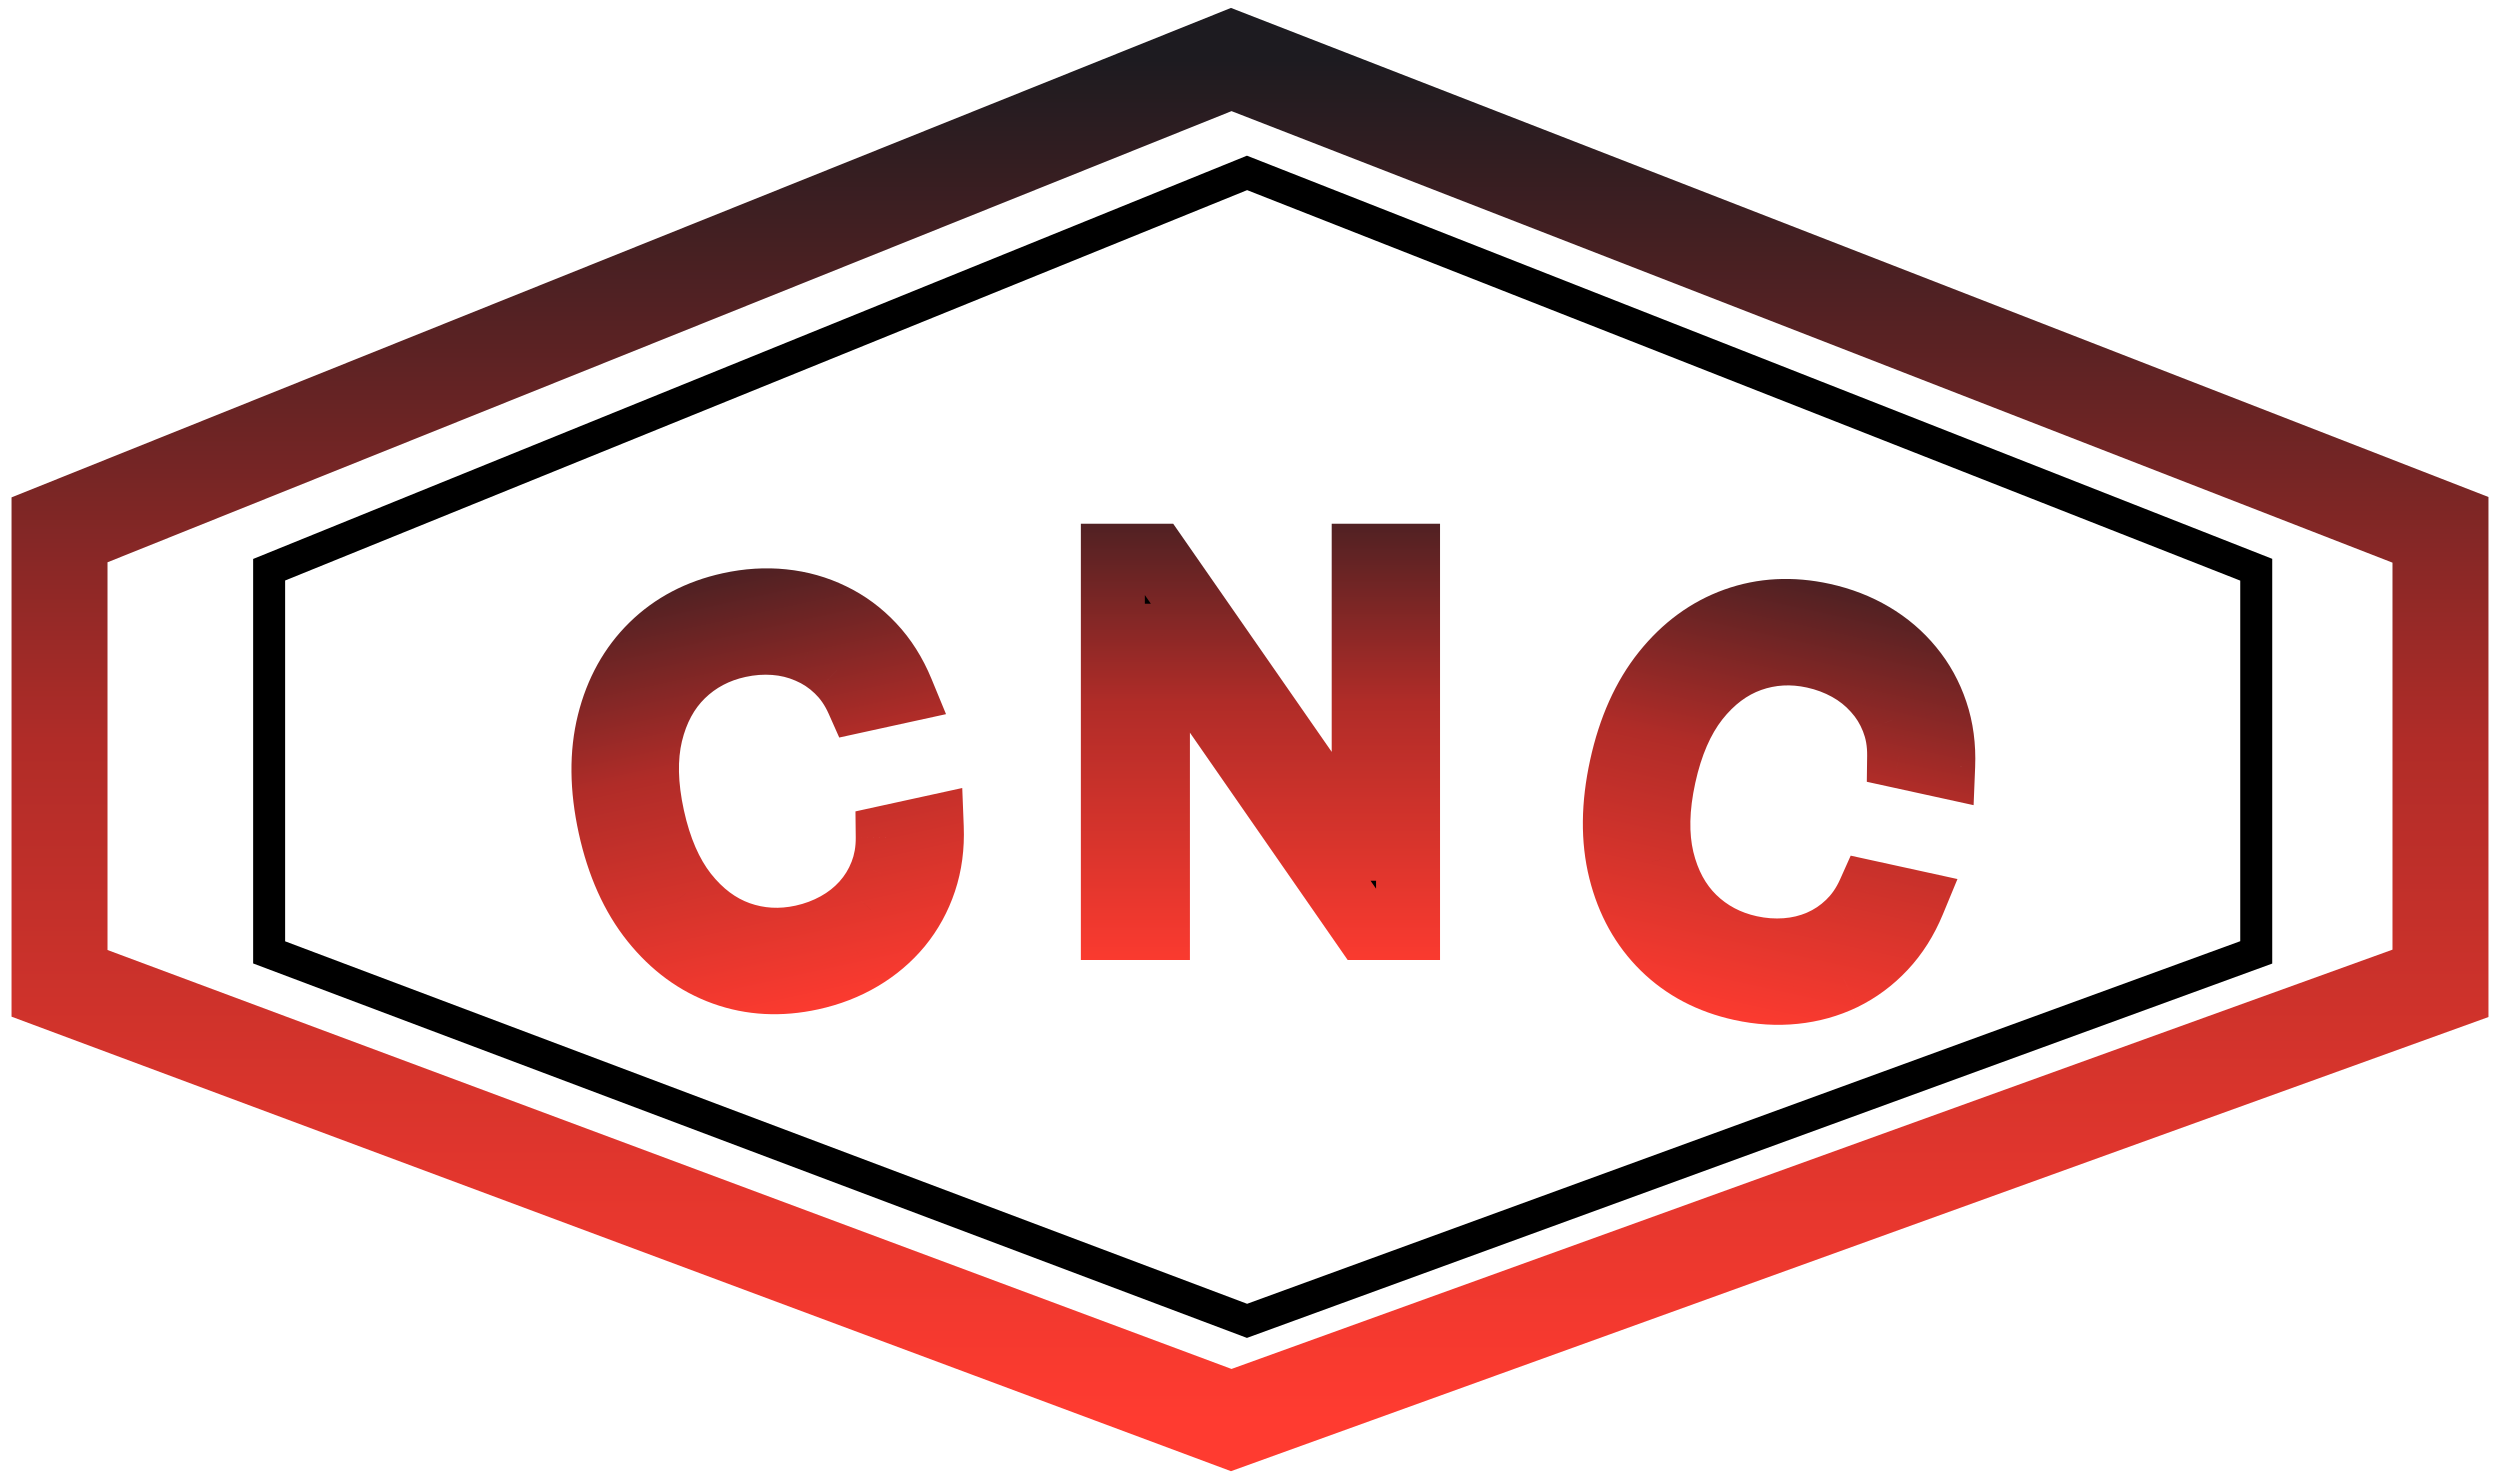 <svg width="210" height="124" viewBox="0 0 210 124" fill="none" xmlns="http://www.w3.org/2000/svg">
<path d="M22.607 47.857L104.75 14.524L189.524 47.857V80L104.75 110.952L22.607 80V47.857Z" stroke="black" stroke-width="2.687"/>
<path d="M5 44.506L103.424 5L205 44.506V82.601L103.424 119.286L5 82.601V44.506Z" stroke="url(#paint0_linear_35_197)" stroke-width="8.062"/>
<path d="M75.76 58.049L72.061 58.859C71.61 57.843 71.022 56.992 70.299 56.307C69.585 55.619 68.781 55.087 67.886 54.709C66.998 54.32 66.056 54.089 65.061 54.015C64.065 53.941 63.06 54.016 62.046 54.238C60.197 54.643 58.623 55.477 57.327 56.74C56.04 58.002 55.153 59.639 54.666 61.653C54.19 63.664 54.241 65.992 54.821 68.637C55.4 71.282 56.326 73.418 57.599 75.046C58.883 76.672 60.373 77.789 62.069 78.397C63.775 79.003 65.553 79.104 67.403 78.699C68.417 78.477 69.361 78.124 70.234 77.641C71.108 77.158 71.868 76.559 72.514 75.844C73.168 75.118 73.675 74.293 74.035 73.37C74.404 72.435 74.582 71.416 74.57 70.314L78.269 69.504C78.332 71.126 78.131 72.635 77.665 74.029C77.199 75.423 76.514 76.672 75.61 77.777C74.703 78.871 73.618 79.792 72.354 80.537C71.099 81.281 69.702 81.822 68.16 82.159C65.555 82.73 63.099 82.601 60.792 81.772C58.484 80.944 56.492 79.483 54.815 77.391C53.138 75.299 51.946 72.643 51.241 69.421C50.535 66.199 50.507 63.288 51.157 60.686C51.806 58.085 53.006 55.925 54.756 54.208C56.505 52.492 58.683 51.348 61.288 50.777C62.83 50.44 64.325 50.347 65.776 50.498C67.236 50.647 68.608 51.035 69.891 51.66C71.172 52.276 72.315 53.119 73.321 54.191C74.325 55.253 75.138 56.539 75.76 58.049Z" fill="black"/>
<path d="M75.76 58.049L76.335 60.674L79.466 59.989L78.245 57.025L75.76 58.049ZM72.061 58.859L69.606 59.951L70.496 61.953L72.636 61.484L72.061 58.859ZM70.299 56.307L68.433 58.241L68.442 58.249L68.45 58.257L70.299 56.307ZM67.886 54.709L66.807 57.17L66.825 57.178L66.843 57.186L67.886 54.709ZM65.061 54.015L64.862 56.695L65.061 54.015ZM57.327 56.74L55.451 54.816L55.446 54.821L57.327 56.74ZM54.666 61.653L52.054 61.021L52.052 61.033L54.666 61.653ZM57.599 75.046L55.483 76.702L55.49 76.712L57.599 75.046ZM62.069 78.397L61.162 80.927L61.17 80.93L62.069 78.397ZM70.234 77.641L68.934 75.289L68.934 75.289L70.234 77.641ZM72.514 75.844L74.507 77.647L74.512 77.642L72.514 75.844ZM74.035 73.37L71.535 72.385L71.532 72.392L74.035 73.37ZM74.57 70.314L73.995 67.689L71.859 68.157L71.883 70.344L74.57 70.314ZM78.269 69.504L80.954 69.399L80.829 66.193L77.694 66.879L78.269 69.504ZM77.665 74.029L75.116 73.177L75.116 73.177L77.665 74.029ZM75.61 77.777L77.68 79.491L77.684 79.485L77.689 79.479L75.61 77.777ZM72.354 80.537L70.988 78.223L70.983 78.226L72.354 80.537ZM60.792 81.772L59.883 84.301L60.792 81.772ZM54.815 77.391L56.912 75.71L56.912 75.71L54.815 77.391ZM65.776 50.498L65.497 53.171L65.502 53.171L65.776 50.498ZM69.891 51.66L68.713 54.076L68.72 54.079L68.727 54.082L69.891 51.66ZM73.321 54.191L71.362 56.03L71.368 56.037L73.321 54.191ZM75.186 55.424L71.486 56.234L72.636 61.484L76.335 60.674L75.186 55.424ZM74.517 57.768C73.938 56.466 73.156 55.312 72.148 54.356L68.45 58.257C68.888 58.673 69.281 59.221 69.606 59.951L74.517 57.768ZM72.164 54.372C71.217 53.459 70.135 52.741 68.929 52.233L66.843 57.186C67.427 57.432 67.954 57.779 68.433 58.241L72.164 54.372ZM68.965 52.248C67.79 51.733 66.549 51.431 65.259 51.335L64.862 56.695C65.564 56.747 66.207 56.907 66.807 57.17L68.965 52.248ZM65.259 51.335C63.994 51.241 62.729 51.337 61.471 51.612L62.621 56.863C63.392 56.694 64.136 56.641 64.862 56.695L65.259 51.335ZM61.471 51.612C59.155 52.12 57.124 53.185 55.451 54.816L59.202 58.665C60.122 57.768 61.238 57.166 62.621 56.863L61.471 51.612ZM55.446 54.821C53.748 56.485 52.641 58.593 52.054 61.021L57.279 62.284C57.665 60.685 58.331 59.518 59.208 58.66L55.446 54.821ZM52.052 61.033C51.458 63.539 51.556 66.29 52.195 69.212L57.446 68.062C56.927 65.694 56.922 63.789 57.281 62.272L52.052 61.033ZM52.195 69.212C52.835 72.133 53.896 74.674 55.483 76.702L59.716 73.391C58.756 72.163 57.964 70.43 57.446 68.062L52.195 69.212ZM55.49 76.712C57.038 78.672 58.925 80.125 61.162 80.927L62.976 75.868C61.821 75.454 60.728 74.673 59.709 73.382L55.49 76.712ZM61.17 80.93C63.371 81.712 65.661 81.831 67.977 81.324L66.828 76.074C65.445 76.376 64.179 76.295 62.968 75.865L61.17 80.93ZM67.977 81.324C69.235 81.049 70.425 80.606 71.535 79.993L68.934 75.289C68.297 75.642 67.598 75.905 66.828 76.074L67.977 81.324ZM71.535 79.993C72.659 79.371 73.655 78.589 74.507 77.647L70.52 74.043C70.081 74.529 69.558 74.945 68.934 75.289L71.535 79.993ZM74.512 77.642C75.385 76.671 76.062 75.568 76.538 74.348L71.532 72.392C71.288 73.018 70.95 73.564 70.516 74.047L74.512 77.642ZM76.536 74.355C77.043 73.067 77.272 71.7 77.257 70.285L71.883 70.344C71.891 71.132 71.764 71.803 71.535 72.385L76.536 74.355ZM75.145 72.939L78.844 72.129L77.694 66.879L73.995 67.689L75.145 72.939ZM75.584 69.609C75.636 70.941 75.469 72.121 75.116 73.177L80.214 74.88C80.793 73.148 81.029 71.312 80.954 69.399L75.584 69.609ZM75.116 73.177C74.751 74.271 74.222 75.23 73.531 76.075L77.689 79.479C78.807 78.114 79.648 76.575 80.214 74.88L75.116 73.177ZM73.54 76.063C72.838 76.91 71.994 77.63 70.988 78.223L73.719 82.852C75.242 81.954 76.568 80.833 77.68 79.491L73.54 76.063ZM70.983 78.226C69.995 78.812 68.87 79.253 67.585 79.534L68.735 84.784C70.534 84.39 72.204 83.751 73.724 82.849L70.983 78.226ZM67.585 79.534C65.429 80.006 63.49 79.886 61.7 79.243L59.883 84.301C62.708 85.316 65.681 85.453 68.735 84.784L67.585 79.534ZM61.7 79.243C59.903 78.597 58.309 77.453 56.912 75.71L52.718 79.072C54.676 81.514 57.066 83.289 59.883 84.301L61.7 79.243ZM56.912 75.71C55.546 74.007 54.503 71.754 53.866 68.846L48.616 69.996C49.39 73.531 50.729 76.591 52.718 79.072L56.912 75.71ZM53.866 68.846C53.229 65.938 53.235 63.455 53.764 61.337L48.55 60.035C47.779 63.12 47.842 66.461 48.616 69.996L53.866 68.846ZM53.764 61.337C54.305 59.17 55.275 57.464 56.638 56.127L52.874 52.29C50.737 54.387 49.307 56.999 48.55 60.035L53.764 61.337ZM56.638 56.127C57.995 54.794 59.706 53.875 61.863 53.402L60.713 48.152C57.66 48.821 55.016 50.188 52.874 52.29L56.638 56.127ZM61.863 53.402C63.147 53.121 64.354 53.051 65.497 53.171L66.055 47.825C64.296 47.642 62.512 47.758 60.713 48.152L61.863 53.402ZM65.502 53.171C66.657 53.289 67.722 53.592 68.713 54.076L71.068 49.245C69.493 48.477 67.814 48.005 66.049 47.825L65.502 53.171ZM68.727 54.082C69.699 54.549 70.575 55.192 71.362 56.03L75.281 52.352C74.056 51.047 72.645 50.002 71.055 49.238L68.727 54.082ZM71.368 56.037C72.121 56.834 72.764 57.832 73.276 59.073L78.245 57.025C77.512 55.247 76.529 53.673 75.274 52.345L71.368 56.037Z" fill="url(#paint1_linear_35_197)"/>
<path d="M118.276 46.682V77.952H114.611L97.571 53.4H97.266V77.952H93.479V46.682H97.144L114.245 71.295H114.55V46.682H118.276Z" fill="black"/>
<path d="M118.276 46.682H120.963V43.995H118.276V46.682ZM118.276 77.952V80.64H120.963V77.952H118.276ZM114.611 77.952L112.404 79.485L113.205 80.64H114.611V77.952ZM97.571 53.4L99.779 51.868L98.977 50.713H97.571V53.4ZM97.266 53.4V50.713H94.579V53.4H97.266ZM97.266 77.952V80.64H99.953V77.952H97.266ZM93.479 77.952H90.792V80.64H93.479V77.952ZM93.479 46.682V43.995H90.792V46.682H93.479ZM97.144 46.682L99.351 45.148L98.549 43.995H97.144V46.682ZM114.245 71.295L112.038 72.829L112.84 73.983H114.245V71.295ZM114.55 71.295V73.983H117.238V71.295H114.55ZM114.55 46.682V43.995H111.863V46.682H114.55ZM115.589 46.682V77.952H120.963V46.682H115.589ZM118.276 75.265H114.611V80.64H118.276V75.265ZM116.819 76.42L99.779 51.868L95.364 54.932L112.404 79.485L116.819 76.42ZM97.571 50.713H97.266V56.087H97.571V50.713ZM94.579 53.4V77.952H99.953V53.4H94.579ZM97.266 75.265H93.479V80.64H97.266V75.265ZM96.167 77.952V46.682H90.792V77.952H96.167ZM93.479 49.369H97.144V43.995H93.479V49.369ZM94.937 48.215L112.038 72.829L116.452 69.762L99.351 45.148L94.937 48.215ZM114.245 73.983H114.55V68.608H114.245V73.983ZM117.238 71.295V46.682H111.863V71.295H117.238ZM114.55 49.369H118.276V43.995H114.55V49.369Z" fill="url(#paint2_linear_35_197)"/>
<path d="M163.226 64.323L159.527 63.513C159.542 62.401 159.363 61.383 158.993 60.458C158.632 59.535 158.124 58.715 157.468 57.998C156.825 57.273 156.066 56.67 155.192 56.187C154.318 55.703 153.374 55.351 152.36 55.129C150.511 54.724 148.733 54.824 147.027 55.43C145.33 56.038 143.841 57.155 142.557 58.781C141.284 60.409 140.357 62.545 139.778 65.191C139.199 67.835 139.148 70.164 139.624 72.175C140.111 74.188 140.997 75.826 142.284 77.087C143.581 78.351 145.154 79.185 147.004 79.59C148.018 79.812 149.023 79.886 150.018 79.812C151.014 79.739 151.955 79.512 152.84 79.133C153.738 78.746 154.543 78.209 155.256 77.521C155.982 76.825 156.569 75.974 157.019 74.968L160.718 75.778C160.098 77.278 159.285 78.564 158.279 79.636C157.273 80.708 156.128 81.557 154.845 82.182C153.564 82.798 152.193 83.18 150.733 83.329C149.283 83.481 147.787 83.388 146.246 83.05C143.641 82.48 141.463 81.336 139.713 79.619C137.964 77.902 136.764 75.743 136.114 73.141C135.465 70.54 135.493 67.628 136.198 64.407C136.904 61.185 138.095 58.528 139.773 56.436C141.45 54.344 143.442 52.884 145.749 52.055C148.057 51.227 150.513 51.098 153.118 51.668C154.659 52.006 156.057 52.546 157.311 53.29C158.576 54.036 159.66 54.961 160.564 56.066C161.471 57.16 162.157 58.405 162.623 59.799C163.091 61.183 163.292 62.691 163.226 64.323Z" fill="black"/>
<path d="M163.226 64.323L162.652 66.948L165.783 67.634L165.912 64.431L163.226 64.323ZM159.527 63.513L156.84 63.479L156.812 65.67L158.953 66.138L159.527 63.513ZM158.993 60.458L156.49 61.435L156.494 61.446L156.498 61.457L158.993 60.458ZM157.468 57.998L155.459 59.783L155.472 59.797L155.486 59.812L157.468 57.998ZM155.192 56.187L153.892 58.538L155.192 56.187ZM147.027 55.43L146.127 52.898L146.12 52.9L147.027 55.43ZM142.557 58.781L140.448 57.116L140.441 57.125L142.557 58.781ZM139.624 72.175L137.009 72.795L137.012 72.806L139.624 72.175ZM142.284 77.087L140.403 79.006L140.409 79.012L142.284 77.087ZM150.018 79.812L149.82 77.132L149.82 77.132L150.018 79.812ZM152.84 79.133L153.898 81.603L153.904 81.601L152.84 79.133ZM155.256 77.521L153.396 75.581L153.391 75.586L155.256 77.521ZM157.019 74.968L157.594 72.343L155.458 71.875L154.565 73.872L157.019 74.968ZM160.718 75.778L163.201 76.805L164.427 73.84L161.293 73.153L160.718 75.778ZM158.279 79.636L156.319 77.797L156.319 77.797L158.279 79.636ZM154.845 82.182L156.009 84.605L156.016 84.601L156.023 84.598L154.845 82.182ZM150.733 83.329L150.46 80.656L150.454 80.657L150.733 83.329ZM139.713 79.619L137.831 81.537L139.713 79.619ZM136.114 73.141L138.722 72.49L138.722 72.49L136.114 73.141ZM157.311 53.29L155.941 55.602L155.946 55.605L157.311 53.29ZM160.564 56.066L158.485 57.768L158.49 57.774L158.495 57.78L160.564 56.066ZM162.623 59.799L160.074 60.65L160.077 60.66L162.623 59.799ZM163.801 61.698L160.102 60.888L158.953 66.138L162.652 66.948L163.801 61.698ZM162.214 63.547C162.233 62.123 162.004 60.748 161.488 59.459L156.498 61.457C156.723 62.017 156.851 62.68 156.84 63.479L162.214 63.547ZM161.496 59.48C161.017 58.255 160.335 57.15 159.451 56.184L155.486 59.812C155.913 60.279 156.247 60.815 156.49 61.435L161.496 59.48ZM159.477 56.213C158.625 55.254 157.625 54.461 156.492 53.835L153.892 58.538C154.507 58.879 155.024 59.293 155.459 59.783L159.477 56.213ZM156.492 53.835C155.382 53.221 154.193 52.779 152.935 52.504L151.785 57.754C152.556 57.923 153.254 58.186 153.892 58.538L156.492 53.835ZM152.935 52.504C150.619 51.996 148.329 52.116 146.127 52.898L147.926 57.962C149.137 57.532 150.403 57.451 151.785 57.754L152.935 52.504ZM146.12 52.9C143.882 53.703 141.996 55.155 140.448 57.116L144.666 60.446C145.686 59.155 146.779 58.374 147.934 57.96L146.12 52.9ZM140.441 57.125C138.854 59.154 137.793 61.694 137.153 64.616L142.403 65.765C142.922 63.397 143.713 61.665 144.674 60.437L140.441 57.125ZM137.153 64.616C136.513 67.537 136.416 70.289 137.009 72.794L142.239 71.555C141.88 70.038 141.885 68.134 142.403 65.765L137.153 64.616ZM137.012 72.806C137.599 75.234 138.705 77.342 140.403 79.006L144.165 75.168C143.289 74.309 142.623 73.143 142.236 71.544L137.012 72.806ZM140.409 79.012C142.082 80.642 144.112 81.708 146.429 82.215L147.578 76.965C146.196 76.662 145.08 76.059 144.159 75.162L140.409 79.012ZM146.429 82.215C147.687 82.49 148.952 82.586 150.217 82.492L149.82 77.132C149.094 77.186 148.349 77.134 147.578 76.965L146.429 82.215ZM150.217 82.492C151.498 82.398 152.73 82.104 153.898 81.603L151.782 76.663C151.18 76.921 150.53 77.08 149.82 77.132L150.217 82.492ZM153.904 81.601C155.103 81.084 156.179 80.364 157.122 79.455L153.391 75.586C152.907 76.053 152.372 76.408 151.776 76.665L153.904 81.601ZM157.116 79.46C158.115 78.502 158.895 77.357 159.472 76.064L154.565 73.872C154.244 74.592 153.848 75.148 153.396 75.581L157.116 79.46ZM156.444 77.593L160.143 78.403L161.293 73.153L157.594 72.343L156.444 77.593ZM158.235 74.751C157.725 75.983 157.081 76.986 156.319 77.797L160.238 81.475C161.488 80.143 162.47 78.574 163.201 76.805L158.235 74.751ZM156.319 77.797C155.53 78.638 154.649 79.289 153.668 79.767L156.023 84.598C157.608 83.825 159.016 82.778 160.238 81.475L156.319 77.797ZM153.681 79.76C152.689 80.237 151.621 80.537 150.46 80.656L151.006 86.003C152.766 85.823 154.439 85.359 156.009 84.605L153.681 79.76ZM150.454 80.657C149.312 80.776 148.105 80.706 146.821 80.425L145.671 85.675C147.47 86.069 149.254 86.186 151.012 86.002L150.454 80.657ZM146.821 80.425C144.664 79.953 142.953 79.033 141.596 77.701L137.831 81.537C139.973 83.639 142.617 85.007 145.671 85.675L146.821 80.425ZM141.596 77.701C140.233 76.364 139.263 74.657 138.722 72.49L133.507 73.792C134.265 76.828 135.695 79.441 137.831 81.537L141.596 77.701ZM138.722 72.49C138.193 70.373 138.187 67.89 138.824 64.981L133.573 63.832C132.799 67.367 132.737 70.707 133.507 73.792L138.722 72.49ZM138.824 64.981C139.46 62.073 140.504 59.82 141.869 58.117L137.676 54.755C135.687 57.236 134.347 60.297 133.573 63.832L138.824 64.981ZM141.869 58.117C143.266 56.375 144.86 55.23 146.658 54.585L144.841 49.526C142.024 50.538 139.633 52.314 137.676 54.755L141.869 58.117ZM146.658 54.585C148.448 53.942 150.386 53.821 152.543 54.293L153.693 49.043C150.639 48.374 147.665 48.512 144.841 49.526L146.658 54.585ZM152.543 54.293C153.827 54.575 154.953 55.016 155.941 55.602L158.682 50.978C157.161 50.077 155.491 49.437 153.693 49.043L152.543 54.293ZM155.946 55.605C156.946 56.194 157.786 56.915 158.485 57.768L162.644 54.363C161.533 53.007 160.205 51.877 158.677 50.975L155.946 55.605ZM158.495 57.78C159.182 58.61 159.71 59.56 160.074 60.65L165.172 58.947C164.604 57.249 163.759 55.71 162.634 54.352L158.495 57.78ZM160.077 60.66C160.428 61.697 160.595 62.873 160.541 64.215L165.912 64.431C165.989 62.509 165.754 60.669 165.169 58.938L160.077 60.66Z" fill="url(#paint3_linear_35_197)"/>
<defs>
<linearGradient id="paint0_linear_35_197" x1="105" y1="5" x2="105" y2="119.286" gradientUnits="userSpaceOnUse">
<stop stop-color="#1D1B20"/>
<stop offset="0.5" stop-color="#B02C28"/>
<stop offset="0.75" stop-color="#D7342C"/>
<stop offset="1" stop-color="#FF3B30"/>
</linearGradient>
<linearGradient id="paint1_linear_35_197" x1="56.943" y1="41.183" x2="66.799" y2="86.188" gradientUnits="userSpaceOnUse">
<stop stop-color="#1D1B20"/>
<stop offset="0.5" stop-color="#B02C28"/>
<stop offset="0.75" stop-color="#D7342C"/>
<stop offset="1" stop-color="#FF3B30"/>
</linearGradient>
<linearGradient id="paint2_linear_35_197" x1="104.312" y1="35.952" x2="104.312" y2="82.024" gradientUnits="userSpaceOnUse">
<stop stop-color="#1D1B20"/>
<stop offset="0.5" stop-color="#B02C28"/>
<stop offset="0.75" stop-color="#D7342C"/>
<stop offset="1" stop-color="#FF3B30"/>
</linearGradient>
<linearGradient id="paint3_linear_35_197" x1="153.18" y1="41.136" x2="143.325" y2="86.141" gradientUnits="userSpaceOnUse">
<stop stop-color="#1D1B20"/>
<stop offset="0.5" stop-color="#B02C28"/>
<stop offset="0.75" stop-color="#D7342C"/>
<stop offset="1" stop-color="#FF3B30"/>
</linearGradient>
</defs>
</svg>
